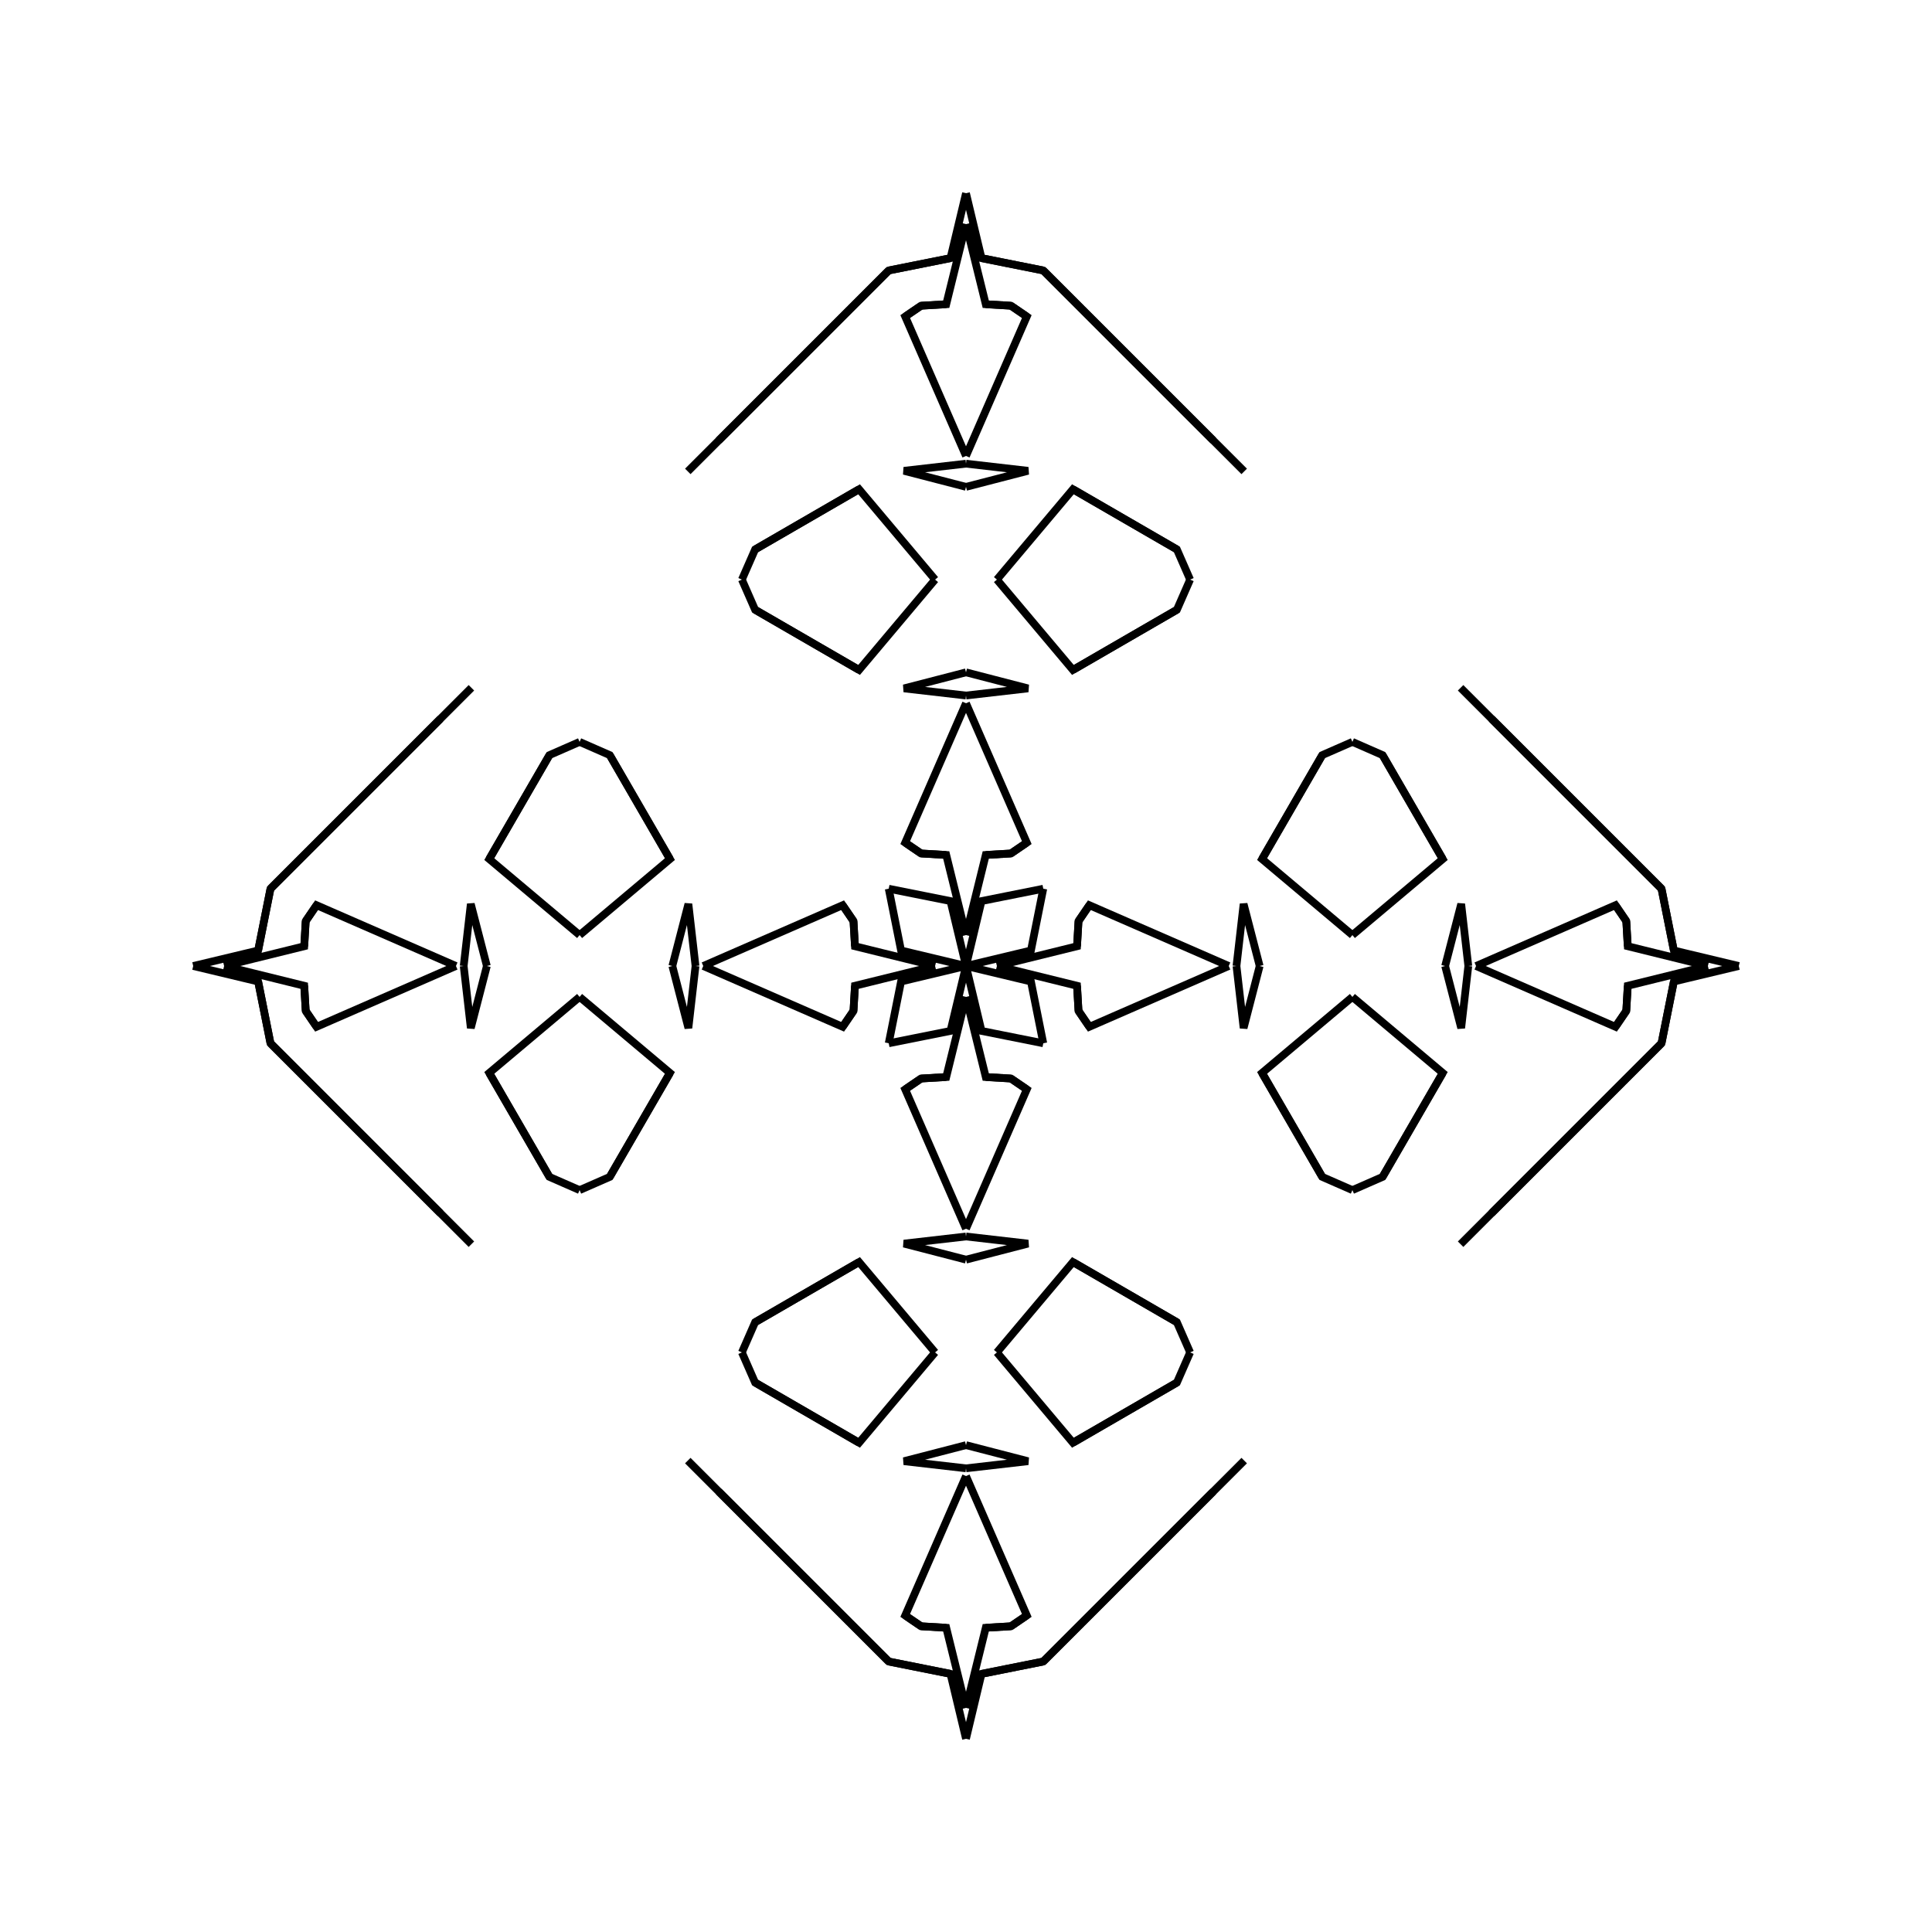 <?xml version="1.0" encoding="UTF-8"?>
<svg xmlns="http://www.w3.org/2000/svg" xmlns:xlink="http://www.w3.org/1999/xlink"
     width="250" height="250" viewBox="-125.0 -125.0 250 250">
<defs>
</defs>
<path d="M4.0,-0.0 L14.368,-2.558 L14.559,-5.809" fill-opacity="0" stroke="black" stroke-width="1" />
<path d="M4.0,-0.0 L14.368,2.558 L14.559,5.809" fill-opacity="0" stroke="black" stroke-width="1" />
<path d="M14.368,-2.558 L14.559,-5.809 L15.962,-7.868" fill-opacity="0" stroke="black" stroke-width="1" />
<path d="M14.368,2.558 L14.559,5.809 L15.962,7.868" fill-opacity="0" stroke="black" stroke-width="1" />
<path d="M14.559,-5.809 L15.962,-7.868 L34.0,-0.0" fill-opacity="0" stroke="black" stroke-width="1" />
<path d="M14.559,5.809 L15.962,7.868 L34.0,-0.0" fill-opacity="0" stroke="black" stroke-width="1" />
<path d="M35.0,-0.0 L35.922,-8.029 L38.0,-0.0" fill-opacity="0" stroke="black" stroke-width="1" />
<path d="M35.0,-0.0 L35.922,8.029 L38.0,-0.0" fill-opacity="0" stroke="black" stroke-width="1" />
<path d="M50.0,-4.0 L38.31,-13.836 L46.097,-27.29" fill-opacity="0" stroke="black" stroke-width="1" />
<path d="M50.0,4.0 L38.31,13.836 L46.097,27.29" fill-opacity="0" stroke="black" stroke-width="1" />
<path d="M38.31,-13.836 L46.097,-27.29 L50.0,-29.0" fill-opacity="0" stroke="black" stroke-width="1" />
<path d="M38.31,13.836 L46.097,27.29 L50.0,29.0" fill-opacity="0" stroke="black" stroke-width="1" />
<path d="M36.0,64.0 L32.0,68.0 L15.0,85.0" fill-opacity="0" stroke="black" stroke-width="1" />
<path d="M36.0,-64.0 L32.0,-68.0 L15.0,-85.0" fill-opacity="0" stroke="black" stroke-width="1" />
<path d="M32.0,68.0 L15.0,85.0 L10.0,90.0" fill-opacity="0" stroke="black" stroke-width="1" />
<path d="M32.0,-68.0 L15.0,-85.0 L10.0,-90.0" fill-opacity="0" stroke="black" stroke-width="1" />
<path d="M15.0,85.0 L10.0,90.0 L2.009,91.596" fill-opacity="0" stroke="black" stroke-width="1" />
<path d="M15.0,-85.0 L10.0,-90.0 L2.009,-91.596" fill-opacity="0" stroke="black" stroke-width="1" />
<path d="M10.0,-10.0 L8.404,-2.009 L0.0,-0.0" fill-opacity="0" stroke="black" stroke-width="1" />
<path d="M10.0,10.0 L8.404,2.009 L0.0,-0.0" fill-opacity="0" stroke="black" stroke-width="1" />
<path d="M-4.0,-0.0 L-14.368,-2.558 L-14.559,-5.809" fill-opacity="0" stroke="black" stroke-width="1" />
<path d="M-4.0,-0.0 L-14.368,2.558 L-14.559,5.809" fill-opacity="0" stroke="black" stroke-width="1" />
<path d="M-14.368,-2.558 L-14.559,-5.809 L-15.962,-7.868" fill-opacity="0" stroke="black" stroke-width="1" />
<path d="M-14.368,2.558 L-14.559,5.809 L-15.962,7.868" fill-opacity="0" stroke="black" stroke-width="1" />
<path d="M-14.559,-5.809 L-15.962,-7.868 L-34.0,-0.0" fill-opacity="0" stroke="black" stroke-width="1" />
<path d="M-14.559,5.809 L-15.962,7.868 L-34.0,-0.0" fill-opacity="0" stroke="black" stroke-width="1" />
<path d="M-35.0,-0.0 L-35.922,-8.029 L-38.0,-0.0" fill-opacity="0" stroke="black" stroke-width="1" />
<path d="M-35.0,-0.0 L-35.922,8.029 L-38.0,-0.0" fill-opacity="0" stroke="black" stroke-width="1" />
<path d="M-50.0,-4.0 L-38.31,-13.836 L-46.097,-27.29" fill-opacity="0" stroke="black" stroke-width="1" />
<path d="M-50.0,4.0 L-38.31,13.836 L-46.097,27.29" fill-opacity="0" stroke="black" stroke-width="1" />
<path d="M-38.31,-13.836 L-46.097,-27.29 L-50.0,-29.0" fill-opacity="0" stroke="black" stroke-width="1" />
<path d="M-38.31,13.836 L-46.097,27.29 L-50.0,29.0" fill-opacity="0" stroke="black" stroke-width="1" />
<path d="M-36.0,64.0 L-32.0,68.0 L-15.0,85.0" fill-opacity="0" stroke="black" stroke-width="1" />
<path d="M-36.0,-64.0 L-32.0,-68.0 L-15.0,-85.0" fill-opacity="0" stroke="black" stroke-width="1" />
<path d="M-32.0,68.0 L-15.0,85.0 L-10.0,90.0" fill-opacity="0" stroke="black" stroke-width="1" />
<path d="M-32.0,-68.0 L-15.0,-85.0 L-10.0,-90.0" fill-opacity="0" stroke="black" stroke-width="1" />
<path d="M-15.0,85.0 L-10.0,90.0 L-2.009,91.596" fill-opacity="0" stroke="black" stroke-width="1" />
<path d="M-15.0,-85.0 L-10.0,-90.0 L-2.009,-91.596" fill-opacity="0" stroke="black" stroke-width="1" />
<path d="M-10.0,-10.0 L-8.404,-2.009 L0.0,-0.0" fill-opacity="0" stroke="black" stroke-width="1" />
<path d="M-10.0,10.0 L-8.404,2.009 L0.0,-0.0" fill-opacity="0" stroke="black" stroke-width="1" />
<path d="M96.0,-0.0 L85.632,2.558 L85.441,5.809" fill-opacity="0" stroke="black" stroke-width="1" />
<path d="M96.0,-0.0 L85.632,-2.558 L85.441,-5.809" fill-opacity="0" stroke="black" stroke-width="1" />
<path d="M85.632,2.558 L85.441,5.809 L84.038,7.868" fill-opacity="0" stroke="black" stroke-width="1" />
<path d="M85.632,-2.558 L85.441,-5.809 L84.038,-7.868" fill-opacity="0" stroke="black" stroke-width="1" />
<path d="M85.441,5.809 L84.038,7.868 L66.0,-0.0" fill-opacity="0" stroke="black" stroke-width="1" />
<path d="M85.441,-5.809 L84.038,-7.868 L66.0,-0.0" fill-opacity="0" stroke="black" stroke-width="1" />
<path d="M65.0,-0.0 L64.078,8.029 L62.0,-0.0" fill-opacity="0" stroke="black" stroke-width="1" />
<path d="M65.0,-0.0 L64.078,-8.029 L62.0,-0.0" fill-opacity="0" stroke="black" stroke-width="1" />
<path d="M50.0,4.0 L61.69,13.836 L53.903,27.29" fill-opacity="0" stroke="black" stroke-width="1" />
<path d="M50.0,-4.0 L61.69,-13.836 L53.903,-27.29" fill-opacity="0" stroke="black" stroke-width="1" />
<path d="M61.69,13.836 L53.903,27.29 L50.0,29.0" fill-opacity="0" stroke="black" stroke-width="1" />
<path d="M61.69,-13.836 L53.903,-27.29 L50.0,-29.0" fill-opacity="0" stroke="black" stroke-width="1" />
<path d="M64.0,36.0 L68.0,32.0 L85.0,15.0" fill-opacity="0" stroke="black" stroke-width="1" />
<path d="M64.0,-36.0 L68.0,-32.0 L85.0,-15.0" fill-opacity="0" stroke="black" stroke-width="1" />
<path d="M68.0,32.0 L85.0,15.0 L90.0,10.0" fill-opacity="0" stroke="black" stroke-width="1" />
<path d="M68.0,-32.0 L85.0,-15.0 L90.0,-10.0" fill-opacity="0" stroke="black" stroke-width="1" />
<path d="M85.0,15.0 L90.0,10.0 L91.596,2.009" fill-opacity="0" stroke="black" stroke-width="1" />
<path d="M85.0,-15.0 L90.0,-10.0 L91.596,-2.009" fill-opacity="0" stroke="black" stroke-width="1" />
<path d="M90.0,10.0 L91.596,2.009 L100.0,-0.0" fill-opacity="0" stroke="black" stroke-width="1" />
<path d="M90.0,-10.0 L91.596,-2.009 L100.0,-0.0" fill-opacity="0" stroke="black" stroke-width="1" />
<path d="M0.0,-4.0 L2.558,-14.368 L5.809,-14.559" fill-opacity="0" stroke="black" stroke-width="1" />
<path d="M0.0,4.0 L2.558,14.368 L5.809,14.559" fill-opacity="0" stroke="black" stroke-width="1" />
<path d="M0.0,96.0 L2.558,85.632 L5.809,85.441" fill-opacity="0" stroke="black" stroke-width="1" />
<path d="M0.0,-96.0 L2.558,-85.632 L5.809,-85.441" fill-opacity="0" stroke="black" stroke-width="1" />
<path d="M2.558,-14.368 L5.809,-14.559 L7.868,-15.962" fill-opacity="0" stroke="black" stroke-width="1" />
<path d="M2.558,14.368 L5.809,14.559 L7.868,15.962" fill-opacity="0" stroke="black" stroke-width="1" />
<path d="M2.558,85.632 L5.809,85.441 L7.868,84.038" fill-opacity="0" stroke="black" stroke-width="1" />
<path d="M2.558,-85.632 L5.809,-85.441 L7.868,-84.038" fill-opacity="0" stroke="black" stroke-width="1" />
<path d="M5.809,-14.559 L7.868,-15.962 L0.0,-34.0" fill-opacity="0" stroke="black" stroke-width="1" />
<path d="M5.809,14.559 L7.868,15.962 L0.0,34.0" fill-opacity="0" stroke="black" stroke-width="1" />
<path d="M5.809,85.441 L7.868,84.038 L0.0,66.0" fill-opacity="0" stroke="black" stroke-width="1" />
<path d="M5.809,-85.441 L7.868,-84.038 L0.0,-66.0" fill-opacity="0" stroke="black" stroke-width="1" />
<path d="M0.0,-35.0 L8.029,-35.922 L0.0,-38.0" fill-opacity="0" stroke="black" stroke-width="1" />
<path d="M0.0,35.0 L8.029,35.922 L0.0,38.0" fill-opacity="0" stroke="black" stroke-width="1" />
<path d="M0.0,65.0 L8.029,64.078 L0.0,62.0" fill-opacity="0" stroke="black" stroke-width="1" />
<path d="M0.0,-65.0 L8.029,-64.078 L0.0,-62.0" fill-opacity="0" stroke="black" stroke-width="1" />
<path d="M4.0,-50.0 L13.836,-38.31 L27.29,-46.097" fill-opacity="0" stroke="black" stroke-width="1" />
<path d="M4.0,50.0 L13.836,38.31 L27.29,46.097" fill-opacity="0" stroke="black" stroke-width="1" />
<path d="M4.0,50.0 L13.836,61.69 L27.29,53.903" fill-opacity="0" stroke="black" stroke-width="1" />
<path d="M4.0,-50.0 L13.836,-61.69 L27.29,-53.903" fill-opacity="0" stroke="black" stroke-width="1" />
<path d="M13.836,-38.31 L27.29,-46.097 L29.0,-50.0" fill-opacity="0" stroke="black" stroke-width="1" />
<path d="M13.836,38.31 L27.29,46.097 L29.0,50.0" fill-opacity="0" stroke="black" stroke-width="1" />
<path d="M13.836,61.69 L27.29,53.903 L29.0,50.0" fill-opacity="0" stroke="black" stroke-width="1" />
<path d="M13.836,-61.69 L27.29,-53.903 L29.0,-50.0" fill-opacity="0" stroke="black" stroke-width="1" />
<path d="M10.0,-10.0 L2.009,-8.404 L0.0,-0.0" fill-opacity="0" stroke="black" stroke-width="1" />
<path d="M10.0,10.0 L2.009,8.404 L0.0,-0.0" fill-opacity="0" stroke="black" stroke-width="1" />
<path d="M10.0,90.0 L2.009,91.596 L0.0,100.0" fill-opacity="0" stroke="black" stroke-width="1" />
<path d="M10.0,-90.0 L2.009,-91.596 L0.0,-100.0" fill-opacity="0" stroke="black" stroke-width="1" />
<path d="M0.0,96.0 L-2.558,85.632 L-5.809,85.441" fill-opacity="0" stroke="black" stroke-width="1" />
<path d="M0.0,-4.0 L-2.558,-14.368 L-5.809,-14.559" fill-opacity="0" stroke="black" stroke-width="1" />
<path d="M0.0,4.0 L-2.558,14.368 L-5.809,14.559" fill-opacity="0" stroke="black" stroke-width="1" />
<path d="M0.0,-96.0 L-2.558,-85.632 L-5.809,-85.441" fill-opacity="0" stroke="black" stroke-width="1" />
<path d="M-2.558,85.632 L-5.809,85.441 L-7.868,84.038" fill-opacity="0" stroke="black" stroke-width="1" />
<path d="M-2.558,-14.368 L-5.809,-14.559 L-7.868,-15.962" fill-opacity="0" stroke="black" stroke-width="1" />
<path d="M-2.558,14.368 L-5.809,14.559 L-7.868,15.962" fill-opacity="0" stroke="black" stroke-width="1" />
<path d="M-2.558,-85.632 L-5.809,-85.441 L-7.868,-84.038" fill-opacity="0" stroke="black" stroke-width="1" />
<path d="M-5.809,85.441 L-7.868,84.038 L0.0,66.0" fill-opacity="0" stroke="black" stroke-width="1" />
<path d="M-5.809,-14.559 L-7.868,-15.962 L0.0,-34.0" fill-opacity="0" stroke="black" stroke-width="1" />
<path d="M-5.809,14.559 L-7.868,15.962 L0.0,34.0" fill-opacity="0" stroke="black" stroke-width="1" />
<path d="M-5.809,-85.441 L-7.868,-84.038 L0.0,-66.0" fill-opacity="0" stroke="black" stroke-width="1" />
<path d="M0.0,65.0 L-8.029,64.078 L0.0,62.0" fill-opacity="0" stroke="black" stroke-width="1" />
<path d="M0.0,-35.0 L-8.029,-35.922 L0.0,-38.0" fill-opacity="0" stroke="black" stroke-width="1" />
<path d="M0.0,35.0 L-8.029,35.922 L0.0,38.0" fill-opacity="0" stroke="black" stroke-width="1" />
<path d="M0.0,-65.0 L-8.029,-64.078 L0.0,-62.0" fill-opacity="0" stroke="black" stroke-width="1" />
<path d="M-4.0,50.0 L-13.836,61.69 L-27.29,53.903" fill-opacity="0" stroke="black" stroke-width="1" />
<path d="M-4.0,-50.0 L-13.836,-38.31 L-27.29,-46.097" fill-opacity="0" stroke="black" stroke-width="1" />
<path d="M-4.0,50.0 L-13.836,38.31 L-27.29,46.097" fill-opacity="0" stroke="black" stroke-width="1" />
<path d="M-4.0,-50.0 L-13.836,-61.69 L-27.29,-53.903" fill-opacity="0" stroke="black" stroke-width="1" />
<path d="M-13.836,61.69 L-27.29,53.903 L-29.0,50.0" fill-opacity="0" stroke="black" stroke-width="1" />
<path d="M-13.836,-38.31 L-27.29,-46.097 L-29.0,-50.0" fill-opacity="0" stroke="black" stroke-width="1" />
<path d="M-13.836,38.31 L-27.29,46.097 L-29.0,50.0" fill-opacity="0" stroke="black" stroke-width="1" />
<path d="M-13.836,-61.69 L-27.29,-53.903 L-29.0,-50.0" fill-opacity="0" stroke="black" stroke-width="1" />
<path d="M-10.0,90.0 L-2.009,91.596 L0.0,100.0" fill-opacity="0" stroke="black" stroke-width="1" />
<path d="M-10.0,-10.0 L-2.009,-8.404 L0.0,-0.0" fill-opacity="0" stroke="black" stroke-width="1" />
<path d="M-10.0,10.0 L-2.009,8.404 L0.0,-0.0" fill-opacity="0" stroke="black" stroke-width="1" />
<path d="M-10.0,-90.0 L-2.009,-91.596 L0.0,-100.0" fill-opacity="0" stroke="black" stroke-width="1" />
<path d="M-96.0,-0.0 L-85.632,-2.558 L-85.441,-5.809" fill-opacity="0" stroke="black" stroke-width="1" />
<path d="M-96.0,-0.0 L-85.632,2.558 L-85.441,5.809" fill-opacity="0" stroke="black" stroke-width="1" />
<path d="M-85.632,-2.558 L-85.441,-5.809 L-84.038,-7.868" fill-opacity="0" stroke="black" stroke-width="1" />
<path d="M-85.632,2.558 L-85.441,5.809 L-84.038,7.868" fill-opacity="0" stroke="black" stroke-width="1" />
<path d="M-85.441,-5.809 L-84.038,-7.868 L-66.0,-0.0" fill-opacity="0" stroke="black" stroke-width="1" />
<path d="M-85.441,5.809 L-84.038,7.868 L-66.0,-0.0" fill-opacity="0" stroke="black" stroke-width="1" />
<path d="M-65.0,-0.0 L-64.078,-8.029 L-62.0,-0.0" fill-opacity="0" stroke="black" stroke-width="1" />
<path d="M-65.0,-0.0 L-64.078,8.029 L-62.0,-0.0" fill-opacity="0" stroke="black" stroke-width="1" />
<path d="M-50.0,-4.0 L-61.69,-13.836 L-53.903,-27.29" fill-opacity="0" stroke="black" stroke-width="1" />
<path d="M-50.0,4.0 L-61.69,13.836 L-53.903,27.29" fill-opacity="0" stroke="black" stroke-width="1" />
<path d="M-61.69,-13.836 L-53.903,-27.29 L-50.0,-29.0" fill-opacity="0" stroke="black" stroke-width="1" />
<path d="M-61.69,13.836 L-53.903,27.29 L-50.0,29.0" fill-opacity="0" stroke="black" stroke-width="1" />
<path d="M-64.0,-36.0 L-68.0,-32.0 L-85.0,-15.0" fill-opacity="0" stroke="black" stroke-width="1" />
<path d="M-64.0,36.0 L-68.0,32.0 L-85.0,15.0" fill-opacity="0" stroke="black" stroke-width="1" />
<path d="M-68.0,-32.0 L-85.0,-15.0 L-90.0,-10.0" fill-opacity="0" stroke="black" stroke-width="1" />
<path d="M-68.0,32.0 L-85.0,15.0 L-90.0,10.0" fill-opacity="0" stroke="black" stroke-width="1" />
<path d="M-85.0,-15.0 L-90.0,-10.0 L-91.596,-2.009" fill-opacity="0" stroke="black" stroke-width="1" />
<path d="M-85.0,15.0 L-90.0,10.0 L-91.596,2.009" fill-opacity="0" stroke="black" stroke-width="1" />
<path d="M-90.0,-10.0 L-91.596,-2.009 L-100.0,-0.0" fill-opacity="0" stroke="black" stroke-width="1" />
<path d="M-90.0,10.0 L-91.596,2.009 L-100.0,-0.0" fill-opacity="0" stroke="black" stroke-width="1" />
</svg>